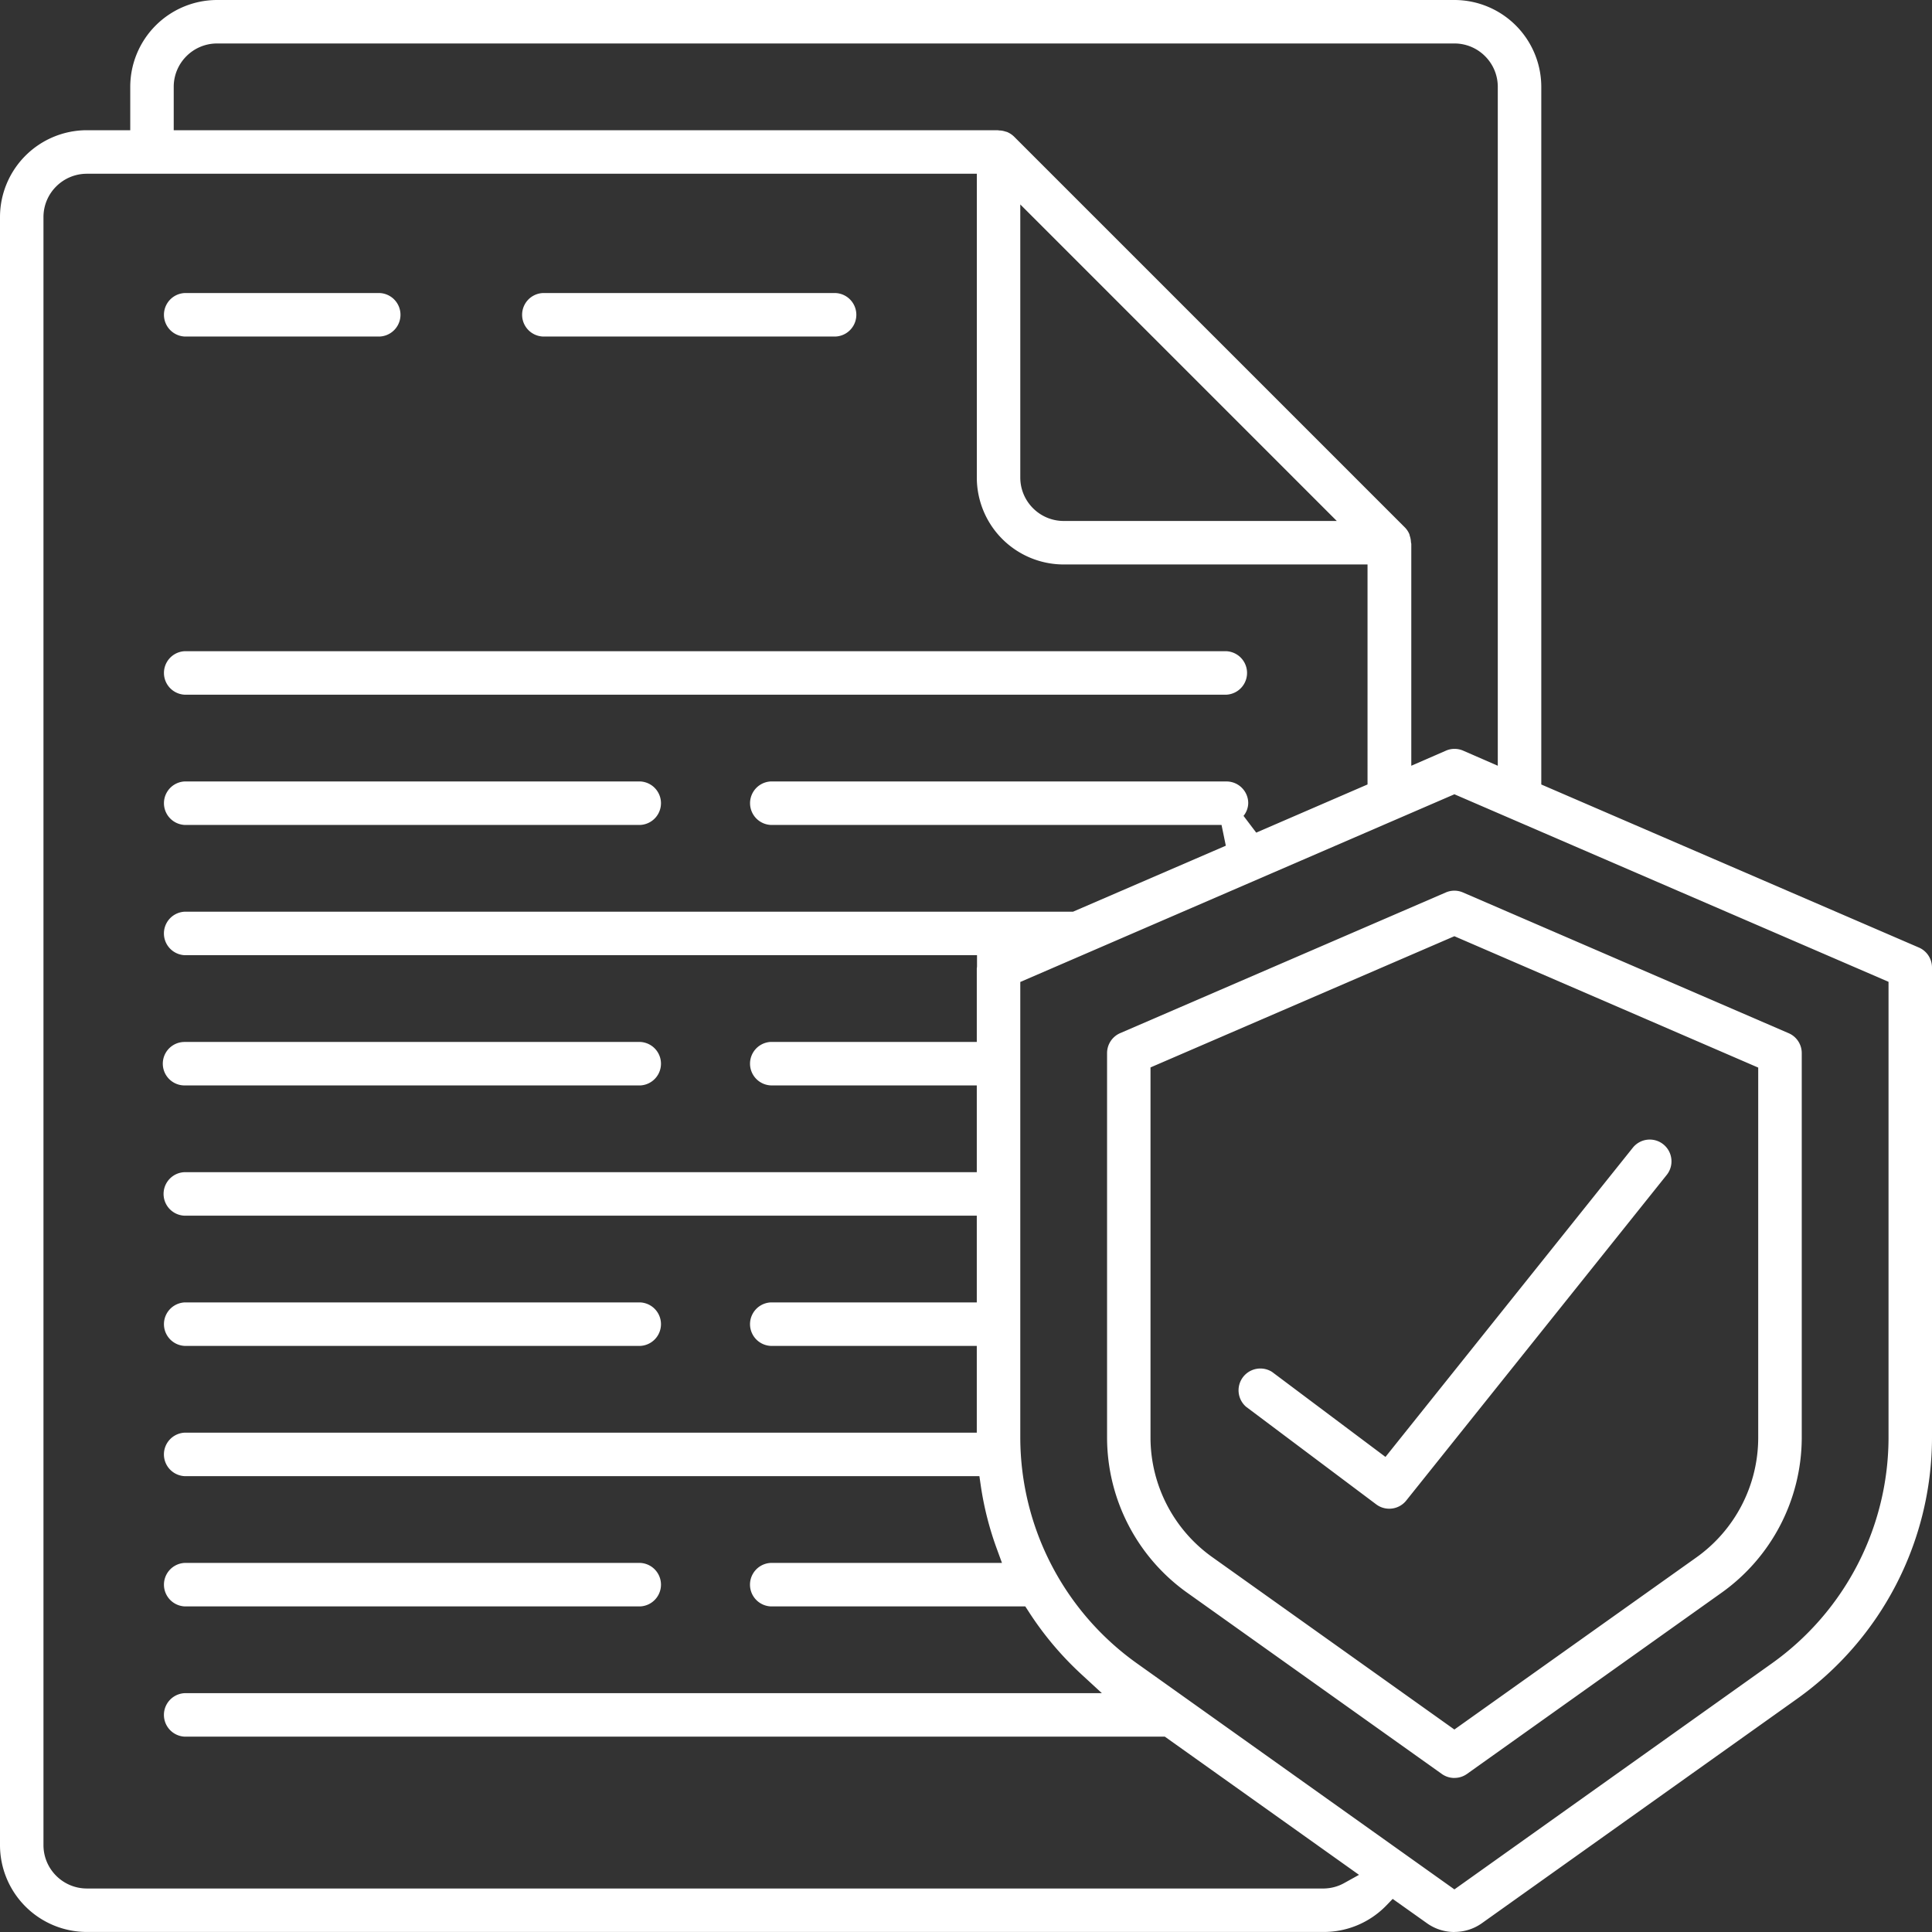 <svg xmlns="http://www.w3.org/2000/svg" width="60" height="60" viewBox="0 0 60 60"><rect x="0" y="0" width="60" height="60" fill="#333333" stroke="none"/><g><g><path fill="#fff" d="M5.731 10.451a.676.676 0 0 1 0-1.35h6.067a.676.676 0 0 1 0 1.35zm11.123 0a.676.676 0 0 1 0-1.35h9.101a.676.676 0 0 1 0 1.35zM5.731 21.574a.676.676 0 0 1 0-1.35h32.358a.676.676 0 0 1 0 1.35zm0 4.045a.676.676 0 0 1 0-1.35h14.157a.676.676 0 0 1 0 1.35zm0 8.09a.675.675 0 0 1 0-1.35h14.157a.676.676 0 0 1 0 1.35zm0 8.089a.676.676 0 0 1 0-1.35h14.157a.676.676 0 0 1 0 1.35zm0 8.09a.676.676 0 0 1 0-1.35h14.157a.676.676 0 0 1 0 1.35zM45.168 60c-.307 0-.602-.094-.852-.272l-1.065-.756-.2.207a2.704 2.704 0 0 1-1.929.82H2.698A2.7 2.7 0 0 1 0 57.303V6.742a2.7 2.7 0 0 1 2.698-2.698h1.347V2.697A2.7 2.7 0 0 1 6.742 0h38.426a2.7 2.7 0 0 1 2.698 2.697v21.666l11.73 5.065c.245.107.404.35.404.62V44.67a9.982 9.982 0 0 1-4.197 8.093l-9.783 6.965c-.25.177-.545.27-.852.27zM33.722 29.616l-2.036.88v14.175a8.627 8.627 0 0 0 3.63 6.992l9.852 7.014 9.852-7.014a8.625 8.625 0 0 0 3.63-6.99V30.491l-13.482-5.824zM2.698 5.396c-.743 0-1.348.603-1.348 1.346v50.56c0 .743.605 1.347 1.348 1.347h38.425c.222-.006.432-.063.617-.166l.465-.258-6.03-4.292H5.73a.676.676 0 0 1 0-1.35h28.49l-.634-.584a10.017 10.017 0 0 1-1.645-1.957l-.1-.154h-7.91a.676.676 0 0 1 0-1.35h7.186l-.165-.452a9.856 9.856 0 0 1-.494-1.955l-.042-.288H5.73a.676.676 0 0 1 0-1.35h24.605v-2.695h-6.403a.676.676 0 0 1 0-1.35h6.403v-2.694H5.73a.676.676 0 0 1 0-1.351h24.605v-2.695h-6.403a.676.676 0 0 1 0-1.35h6.403v-2.283a.41.41 0 0 0 .007-.075v-.336H5.73a.676.676 0 0 1 0-1.35h27.593l4.746-2.05-.133-.645H23.933a.676.676 0 0 1 0-1.35h14.156c.373 0 .676.302.676.674a.65.65 0 0 1-.146.395l.394.52 3.457-1.496V17.53h-9.436a2.7 2.7 0 0 1-2.698-2.699V5.395zm42.474 17.861a.67.67 0 0 1 .267.055l1.076.469V2.697c0-.743-.604-1.347-1.347-1.347H6.742c-.743 0-1.347.604-1.347 1.347v1.347h25.59a.432.432 0 0 0 .085.009h.002a.667.667 0 0 1 .152.032c.017.005.034.01.05.013l.021.01c.075.034.142.08.2.137l12.132 12.132a.66.66 0 0 1 .145.22.45.45 0 0 0 .01.044c.02.059.031.113.035.168.002.033.007.06.012.078v6.894l1.077-.469a.662.662 0 0 1 .266-.055zm-13.486-8.426c0 .743.605 1.348 1.348 1.348h8.481l-9.829-9.83zm13.482 40.385a.67.67 0 0 1-.392-.125l-7.9-5.623a5.924 5.924 0 0 1-2.495-4.798V32.706c0-.269.158-.512.405-.62l10.11-4.368a.67.67 0 0 1 .542 0l10.113 4.37c.245.106.405.35.404.619V44.67a5.926 5.926 0 0 1-2.495 4.797l-7.9 5.623a.67.67 0 0 1-.392.125zM35.73 33.15v11.521a4.566 4.566 0 0 0 1.932 3.697l7.505 5.344 7.506-5.338a4.57 4.57 0 0 0 1.93-3.701V33.155l-9.436-4.08zm7.414 13.704a.67.67 0 0 1-.405-.135l-4.044-3.033a.677.677 0 0 1 .81-1.08l3.522 2.64 7.68-9.601a.674.674 0 0 1 .95-.106c.29.233.337.66.104.95l-8.089 10.112a.672.672 0 0 1-.528.253z"/></g></g></svg>